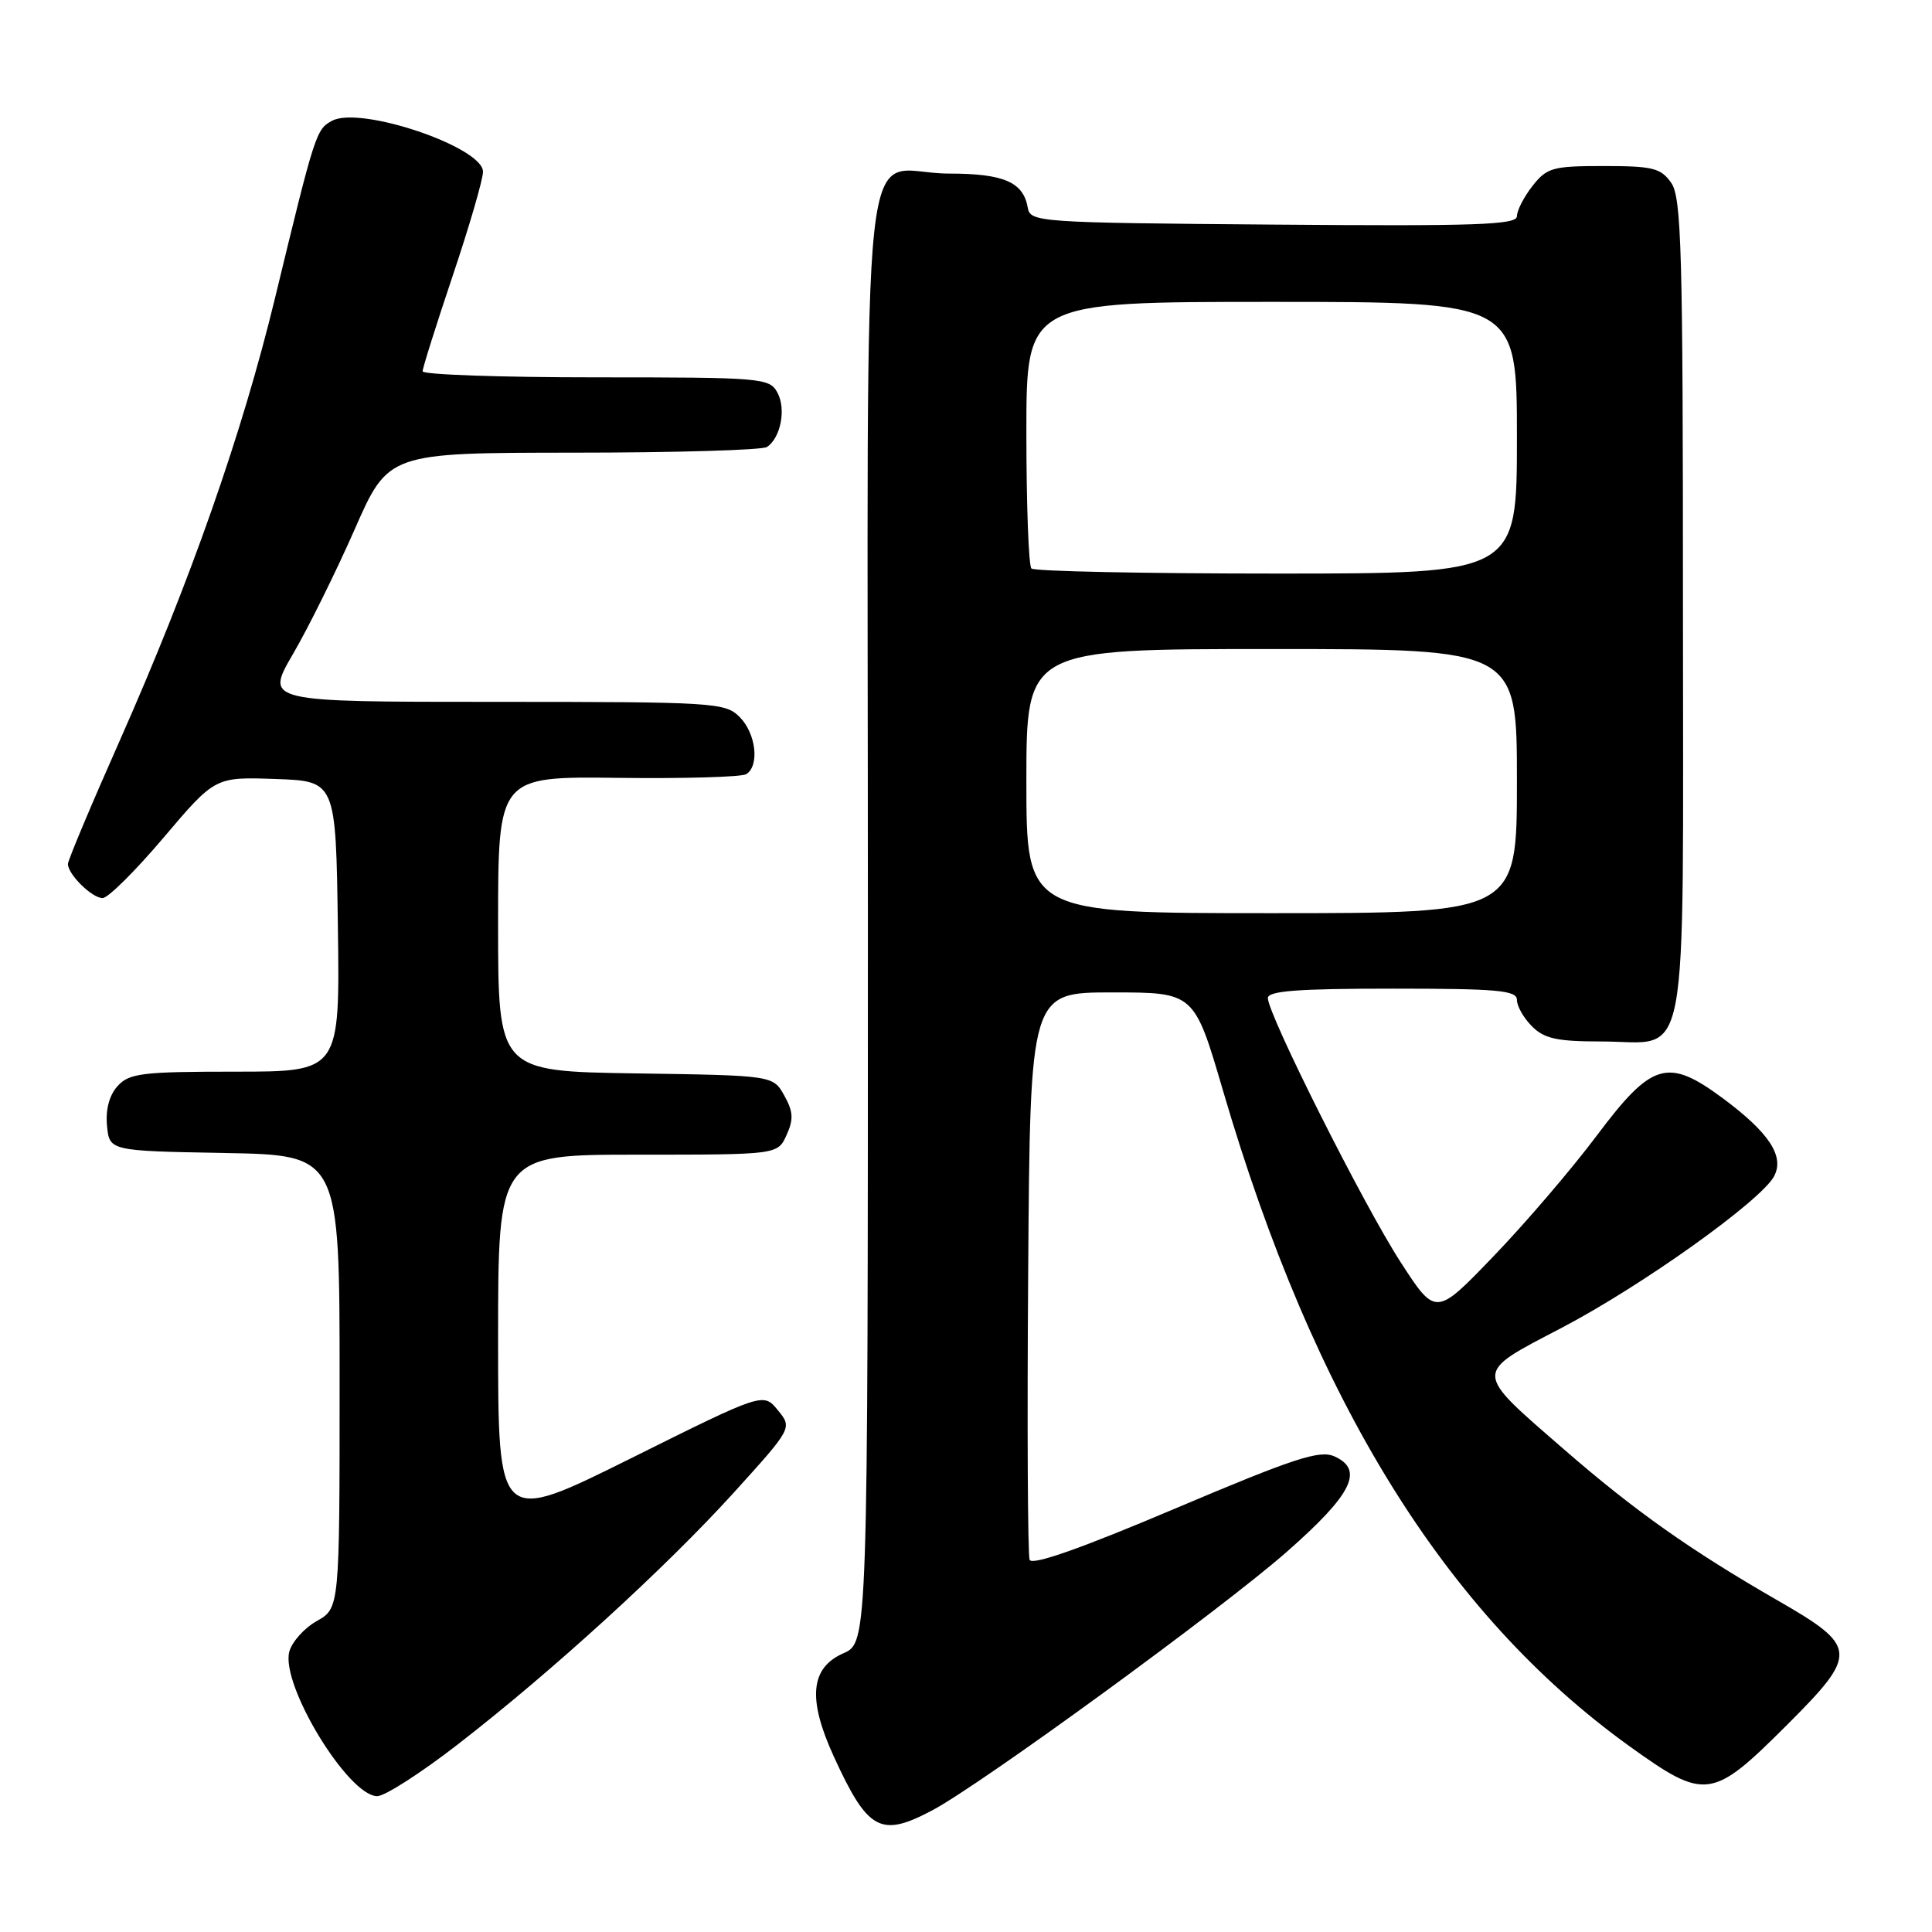 <?xml version="1.0" encoding="UTF-8" standalone="no"?>
<!DOCTYPE svg PUBLIC "-//W3C//DTD SVG 1.1//EN" "http://www.w3.org/Graphics/SVG/1.1/DTD/svg11.dtd" >
<svg xmlns="http://www.w3.org/2000/svg" xmlns:xlink="http://www.w3.org/1999/xlink" version="1.1" viewBox="0 0 256 256">
 <g >
 <path fill="currentColor"
d=" M 123.51 239.89 C 130.01 236.45 161.85 213.23 170.50 205.63 C 179.17 198.01 180.79 194.76 176.82 192.98 C 174.87 192.10 171.51 193.20 155.69 199.90 C 143.19 205.20 136.73 207.47 136.43 206.68 C 136.18 206.03 136.09 188.84 136.24 168.50 C 136.50 131.50 136.50 131.50 147.37 131.50 C 158.24 131.50 158.24 131.50 162.05 144.50 C 174.12 185.72 191.54 213.83 215.88 231.36 C 225.98 238.62 226.84 238.50 236.83 228.52 C 246.27 219.08 246.20 218.19 235.50 212.04 C 224.02 205.43 216.64 200.22 207.26 192.07 C 195.14 181.54 195.15 182.10 206.90 175.96 C 217.53 170.40 233.32 159.13 235.07 155.87 C 236.49 153.21 234.42 150.07 228.22 145.48 C 220.96 140.12 218.87 140.75 211.56 150.50 C 208.26 154.90 202.12 162.08 197.90 166.46 C 190.24 174.43 190.24 174.43 185.57 167.21 C 180.69 159.68 168.00 134.42 168.00 132.25 C 168.00 131.30 171.97 131.00 184.50 131.00 C 198.50 131.00 201.00 131.23 201.00 132.50 C 201.00 133.33 201.90 134.90 203.00 136.00 C 204.63 137.63 206.33 138.00 212.17 138.00 C 224.02 138.00 223.00 143.42 223.00 80.57 C 223.00 33.20 222.81 26.17 221.44 24.22 C 220.07 22.27 219.00 22.00 212.52 22.00 C 205.74 22.00 204.98 22.21 203.07 24.63 C 201.93 26.08 201.00 27.89 201.00 28.65 C 201.00 29.80 195.62 29.98 168.76 29.76 C 137.41 29.51 136.52 29.44 136.18 27.50 C 135.59 24.12 132.99 23.00 125.74 23.00 C 113.67 23.00 115.00 10.85 115.00 121.35 C 115.00 217.64 115.00 217.64 111.75 219.07 C 107.37 221.00 106.99 225.11 110.48 232.74 C 114.99 242.59 116.68 243.51 123.51 239.89 Z  M 60.65 231.15 C 73.14 221.48 88.18 207.76 97.25 197.76 C 104.99 189.21 104.99 189.21 103.07 186.86 C 101.15 184.50 101.15 184.50 83.57 193.25 C 66.00 201.99 66.00 201.99 66.00 177.50 C 66.00 153.00 66.00 153.00 84.52 153.00 C 103.04 153.00 103.04 153.00 104.22 150.41 C 105.17 148.32 105.11 147.29 103.92 145.16 C 102.43 142.50 102.43 142.50 84.21 142.23 C 66.00 141.95 66.00 141.95 66.00 122.42 C 66.00 102.88 66.00 102.88 81.88 103.07 C 90.61 103.18 98.26 102.96 98.88 102.58 C 100.67 101.47 100.18 97.18 98.00 95.00 C 96.09 93.09 94.67 93.00 65.56 93.00 C 35.13 93.00 35.13 93.00 38.81 86.68 C 40.84 83.21 44.51 75.79 46.98 70.18 C 51.45 60.00 51.45 60.00 75.98 59.98 C 89.46 59.98 101.00 59.64 101.62 59.23 C 103.44 58.03 104.19 54.22 103.02 52.04 C 101.97 50.08 101.05 50.00 78.96 50.00 C 66.33 50.00 56.00 49.64 56.00 49.20 C 56.00 48.76 57.80 43.05 60.00 36.50 C 62.20 29.95 64.00 23.77 64.00 22.76 C 64.00 19.49 47.75 13.99 44.01 16.00 C 41.89 17.13 41.75 17.57 36.44 39.50 C 32.08 57.48 25.24 76.97 15.90 98.06 C 12.10 106.62 9.00 114.00 9.00 114.48 C 9.00 115.86 12.19 119.00 13.60 119.00 C 14.31 119.00 17.95 115.39 21.69 110.97 C 28.50 102.94 28.50 102.94 36.50 103.22 C 44.50 103.50 44.50 103.50 44.77 122.75 C 45.04 142.00 45.04 142.00 31.18 142.00 C 18.81 142.00 17.12 142.21 15.58 143.91 C 14.48 145.12 13.98 147.02 14.18 149.16 C 14.50 152.50 14.50 152.50 29.75 152.78 C 45.00 153.05 45.00 153.05 45.00 183.07 C 45.00 213.09 45.00 213.09 41.97 214.80 C 40.31 215.73 38.67 217.57 38.33 218.87 C 37.19 223.29 46.15 238.00 49.99 238.00 C 50.99 238.00 55.79 234.92 60.65 231.15 Z  M 136.00 103.50 C 136.00 86.00 136.00 86.00 168.50 86.00 C 201.00 86.00 201.00 86.00 201.00 103.50 C 201.00 121.00 201.00 121.00 168.50 121.00 C 136.00 121.00 136.00 121.00 136.00 103.50 Z  M 136.67 75.33 C 136.30 74.97 136.00 66.87 136.00 57.33 C 136.00 40.00 136.00 40.00 168.50 40.00 C 201.00 40.00 201.00 40.00 201.00 58.00 C 201.00 76.00 201.00 76.00 169.17 76.00 C 151.66 76.00 137.03 75.70 136.67 75.33 Z "/>
</g>
</svg>